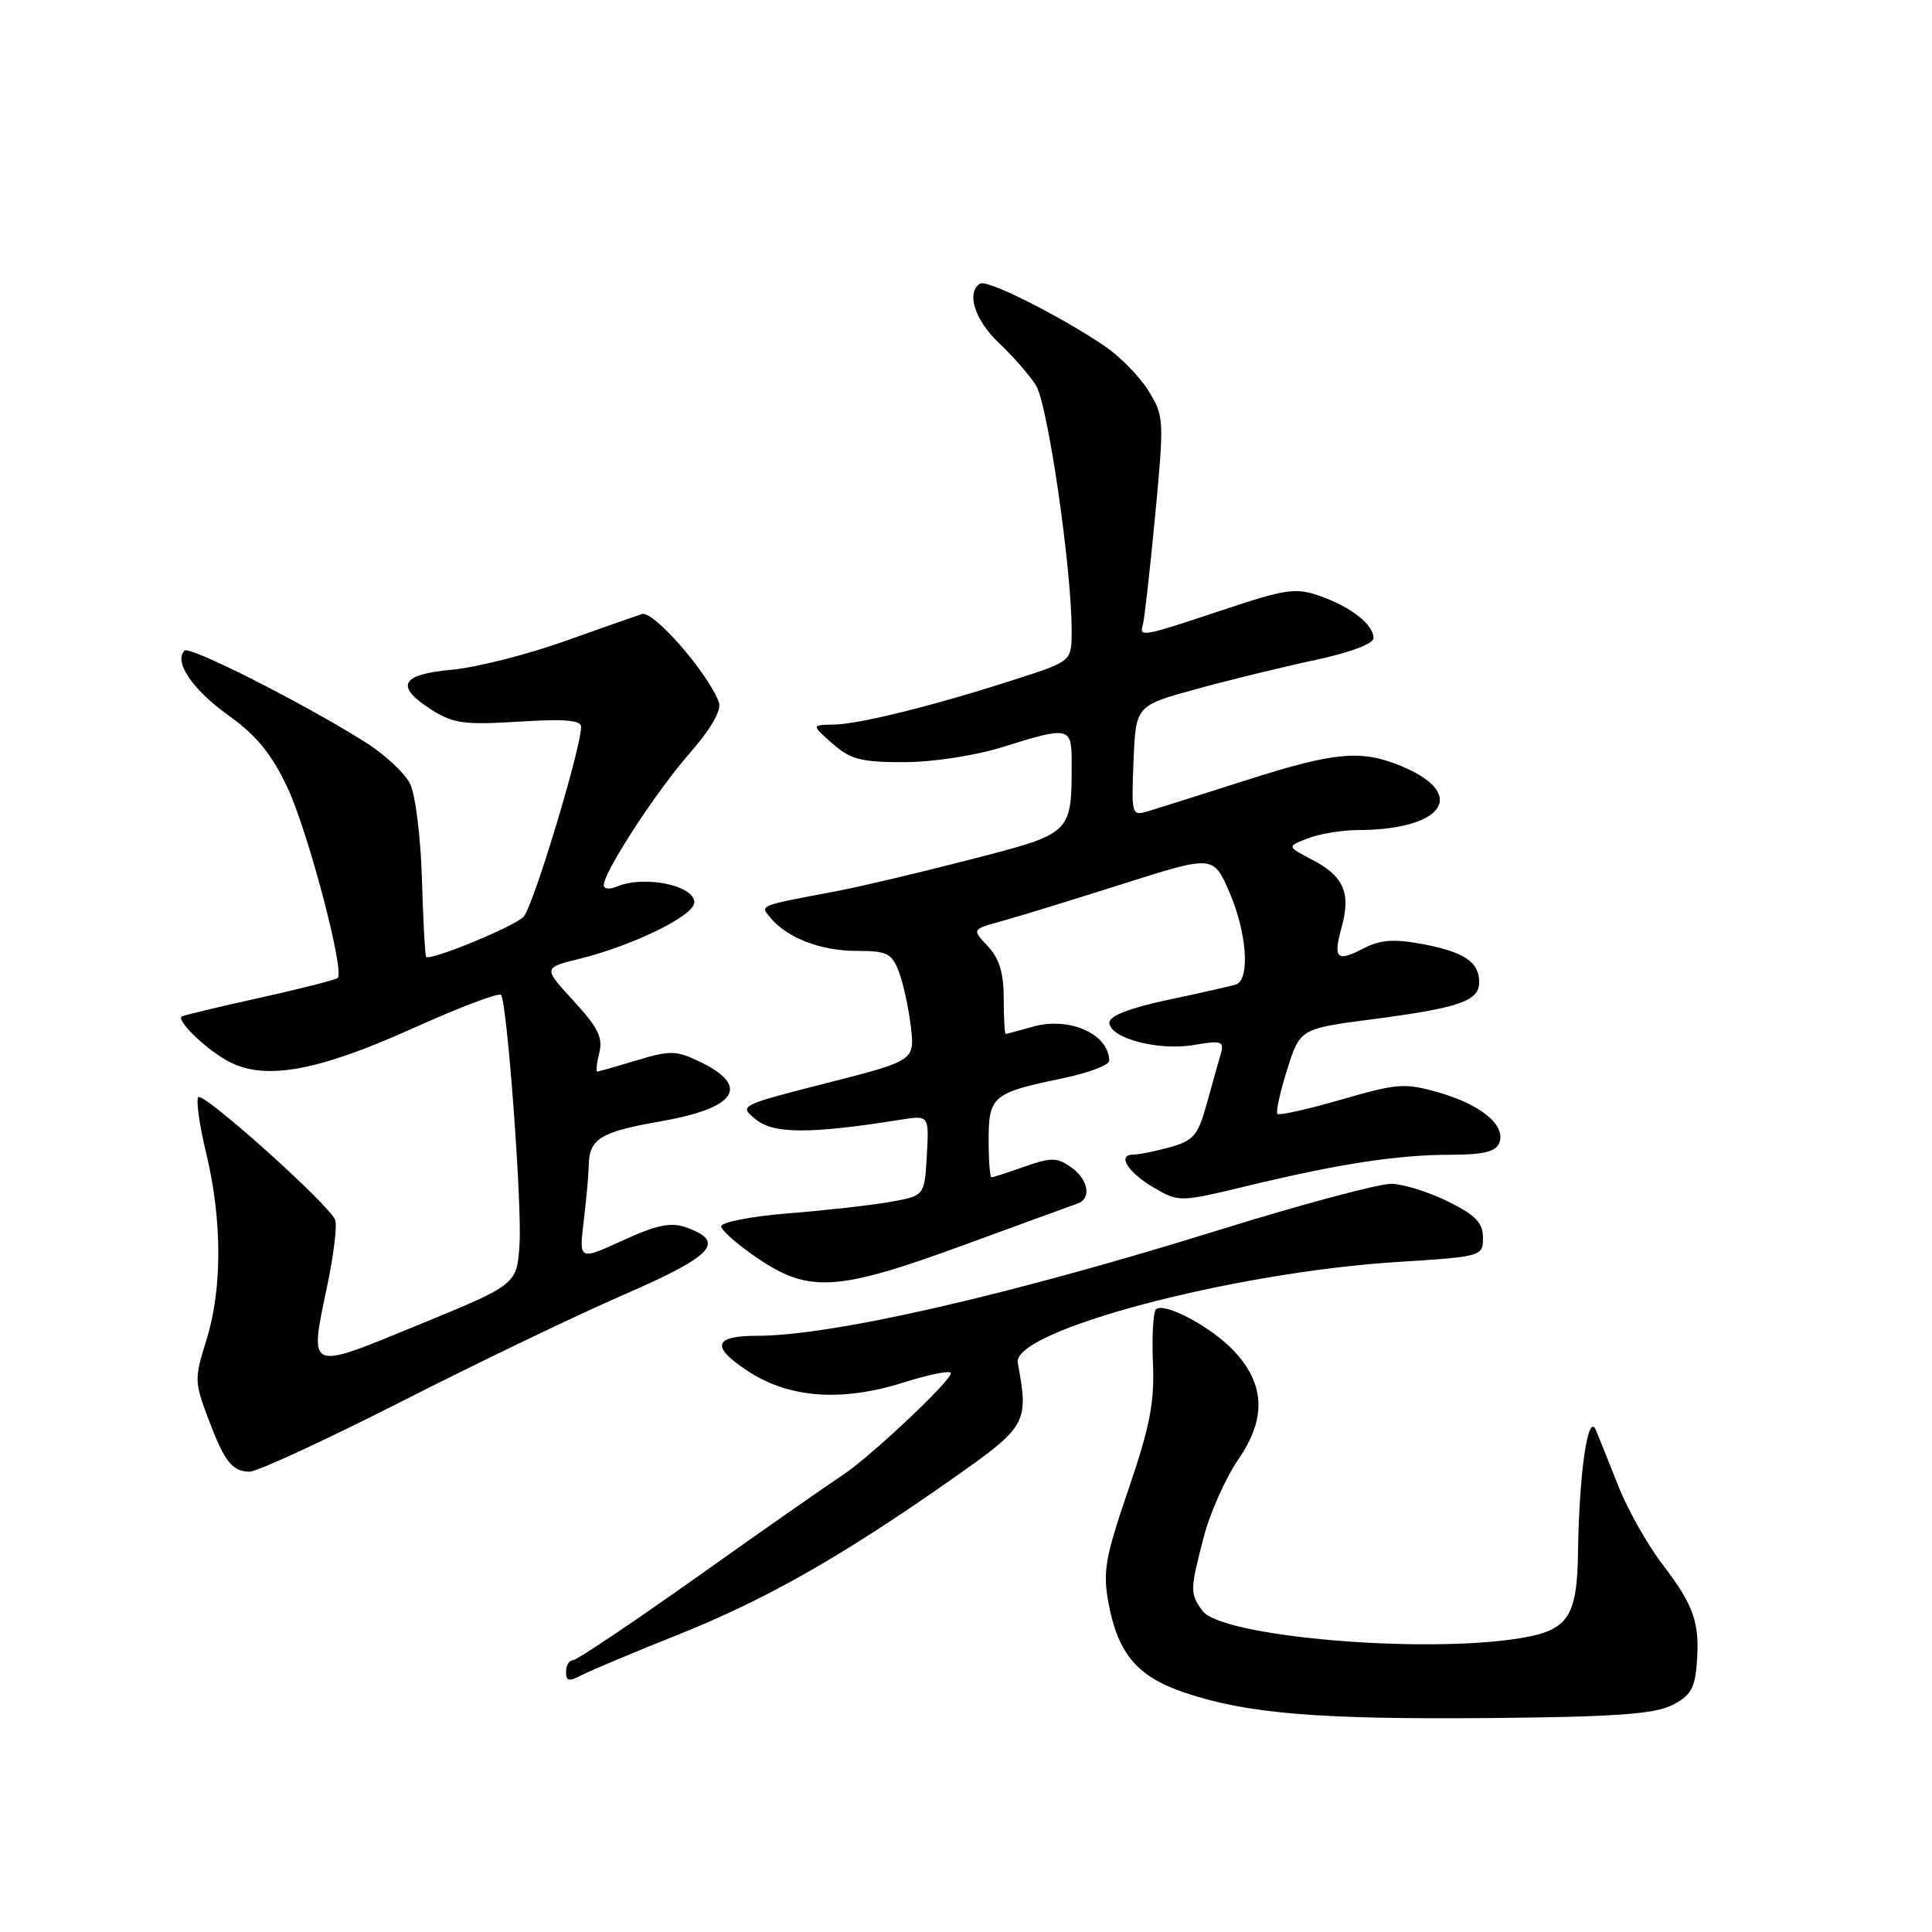 <?xml version="1.0" encoding="UTF-8" standalone="no"?>
<!DOCTYPE svg PUBLIC "-//W3C//DTD SVG 1.1//EN" "http://www.w3.org/Graphics/SVG/1.1/DTD/svg11.dtd" >
<svg xmlns="http://www.w3.org/2000/svg" xmlns:xlink="http://www.w3.org/1999/xlink" version="1.1" viewBox="0 0 256 256">
 <g >
 <path fill="currentColor"
d=" M 221.50 225.97 C 223.95 224.76 224.56 223.77 224.82 220.59 C 225.27 215.08 224.50 212.81 220.34 207.36 C 218.33 204.73 215.70 200.08 214.49 197.04 C 213.28 193.99 211.92 190.60 211.47 189.50 C 210.43 187.00 209.25 195.05 209.10 205.56 C 208.98 214.28 207.82 216.02 201.42 217.07 C 188.57 219.18 161.85 216.88 159.33 213.44 C 157.66 211.15 157.67 210.69 159.51 203.63 C 160.34 200.44 162.42 195.80 164.12 193.32 C 167.85 187.90 167.62 183.30 163.39 178.89 C 160.38 175.74 154.19 172.48 153.17 173.50 C 152.80 173.87 152.62 177.07 152.77 180.61 C 152.99 185.83 152.38 189.00 149.52 197.36 C 146.42 206.44 146.11 208.25 146.89 212.46 C 148.15 219.16 150.72 222.18 156.99 224.29 C 165.23 227.07 174.71 227.85 197.50 227.65 C 213.78 227.50 219.17 227.13 221.50 225.97 Z  M 89.93 216.57 C 101.55 211.93 111.73 206.13 126.50 195.73 C 136.06 189.00 136.33 188.52 134.86 180.58 C 134.07 176.35 163.09 168.63 185.00 167.23 C 196.40 166.51 196.50 166.48 196.50 164.00 C 196.50 162.03 195.53 161.02 191.91 159.22 C 189.39 157.97 186.02 156.91 184.41 156.86 C 182.81 156.81 172.50 159.57 161.50 162.99 C 133.83 171.60 110.27 177.00 100.31 177.00 C 94.57 177.00 94.17 178.42 99.02 181.63 C 104.51 185.27 111.49 185.79 119.75 183.18 C 123.19 182.10 126.00 181.54 126.00 181.95 C 126.00 183.01 115.07 193.27 111.50 195.57 C 109.85 196.63 101.37 202.56 92.65 208.75 C 83.94 214.94 76.40 220.00 75.90 220.00 C 75.41 220.00 75.00 220.69 75.00 221.54 C 75.00 222.75 75.41 222.85 76.97 222.01 C 78.06 221.43 83.89 218.98 89.93 216.57 Z  M 53.21 185.70 C 63.27 180.58 76.58 174.19 82.78 171.50 C 94.54 166.39 96.26 164.52 90.89 162.63 C 88.87 161.92 87.01 162.31 82.51 164.37 C 76.72 167.02 76.72 167.02 77.35 161.76 C 77.70 158.87 77.99 155.60 78.01 154.50 C 78.05 150.91 79.53 149.98 87.44 148.60 C 97.70 146.82 99.55 143.91 92.54 140.59 C 89.60 139.19 88.72 139.18 84.37 140.50 C 81.69 141.31 79.34 141.98 79.14 141.99 C 78.94 142.00 79.07 140.87 79.41 139.50 C 79.91 137.50 79.23 136.12 76.00 132.62 C 71.97 128.24 71.97 128.24 76.74 127.06 C 83.95 125.27 92.00 121.32 92.00 119.57 C 92.00 117.31 85.36 115.95 81.75 117.47 C 80.79 117.88 80.00 117.80 80.00 117.30 C 80.00 115.55 86.90 104.93 91.35 99.85 C 94.18 96.61 95.62 94.13 95.27 93.11 C 93.95 89.34 86.60 80.87 85.07 81.36 C 84.21 81.64 79.48 83.30 74.57 85.05 C 69.66 86.79 63.02 88.46 59.82 88.75 C 53.04 89.36 52.28 90.94 57.25 94.09 C 60.07 95.87 61.59 96.07 68.75 95.62 C 74.80 95.24 77.00 95.42 77.00 96.30 C 77.00 99.15 70.61 120.24 69.37 121.49 C 68.04 122.82 57.00 127.35 56.47 126.79 C 56.32 126.63 56.07 122.00 55.91 116.50 C 55.75 111.00 55.05 105.32 54.35 103.88 C 53.65 102.44 50.93 99.91 48.29 98.27 C 39.96 93.05 25.12 85.55 24.45 86.21 C 23.00 87.67 25.49 91.36 30.22 94.75 C 33.99 97.46 35.98 99.88 38.08 104.34 C 40.77 110.03 45.69 128.64 44.75 129.58 C 44.50 129.83 39.85 131.01 34.40 132.22 C 28.96 133.42 24.32 134.53 24.09 134.69 C 23.32 135.24 27.48 139.20 30.41 140.71 C 35.20 143.19 42.18 141.91 54.74 136.24 C 60.93 133.45 66.17 131.47 66.40 131.84 C 67.22 133.16 69.18 159.63 68.84 164.85 C 68.50 170.20 68.50 170.20 55.50 175.53 C 40.55 181.67 40.96 181.85 43.41 170.13 C 44.23 166.17 44.69 162.35 44.41 161.64 C 43.65 159.64 26.97 144.69 26.28 145.38 C 25.95 145.72 26.42 149.10 27.34 152.89 C 29.45 161.67 29.46 170.88 27.34 177.60 C 25.77 182.57 25.78 183.14 27.48 187.68 C 29.71 193.65 30.74 195.00 33.08 195.00 C 34.10 195.00 43.15 190.81 53.21 185.70 Z  M 127.75 164.96 C 135.31 162.19 142.06 159.73 142.75 159.49 C 144.68 158.83 144.23 156.27 141.89 154.64 C 140.06 153.35 139.27 153.35 135.77 154.58 C 133.56 155.36 131.58 156.00 131.37 156.00 C 131.17 156.00 131.00 153.77 131.00 151.04 C 131.00 145.25 131.55 144.79 140.77 142.89 C 144.20 142.18 146.99 141.13 146.98 140.55 C 146.93 137.00 141.66 134.66 136.82 136.05 C 135.00 136.57 133.40 137.00 133.26 137.00 C 133.12 137.00 133.00 134.89 133.00 132.31 C 133.00 128.92 132.42 127.01 130.89 125.38 C 128.78 123.14 128.78 123.14 132.64 122.08 C 134.76 121.50 141.96 119.29 148.63 117.17 C 160.76 113.31 160.76 113.31 162.88 118.17 C 165.23 123.55 165.68 129.85 163.75 130.46 C 163.06 130.67 159.01 131.59 154.75 132.49 C 149.71 133.56 147.00 134.61 147.00 135.49 C 147.00 137.55 153.44 139.27 158.17 138.47 C 161.88 137.84 162.24 137.96 161.76 139.64 C 161.46 140.66 160.63 143.64 159.90 146.26 C 158.74 150.44 158.15 151.14 155.04 152.01 C 153.09 152.55 150.90 152.99 150.17 152.99 C 147.96 153.00 149.44 155.36 152.94 157.40 C 156.20 159.30 156.31 159.30 165.36 157.12 C 177.46 154.20 185.25 153.01 192.28 153.01 C 196.63 153.00 198.21 152.61 198.67 151.42 C 199.55 149.11 196.24 146.36 190.63 144.76 C 186.14 143.47 185.15 143.55 177.73 145.70 C 173.31 146.98 169.50 147.83 169.27 147.60 C 169.03 147.37 169.61 144.73 170.55 141.74 C 172.27 136.31 172.27 136.31 181.82 135.06 C 193.38 133.55 196.00 132.64 196.00 130.15 C 196.00 127.46 194.02 126.13 188.42 125.08 C 184.68 124.39 182.90 124.52 180.69 125.66 C 177.10 127.52 176.62 127.05 177.78 122.84 C 179.02 118.34 178.05 116.10 173.94 113.96 C 170.50 112.16 170.50 112.16 173.32 111.08 C 174.86 110.49 177.79 110.00 179.82 109.99 C 191.28 109.98 194.60 105.24 185.75 101.54 C 180.38 99.30 176.92 99.61 165.10 103.39 C 159.27 105.25 153.47 107.09 152.20 107.47 C 149.94 108.15 149.91 108.07 150.20 100.83 C 150.50 93.50 150.50 93.50 158.50 91.31 C 162.90 90.10 169.99 88.37 174.25 87.46 C 178.88 86.47 182.00 85.30 182.00 84.55 C 182.00 82.76 179.05 80.44 174.92 78.98 C 171.68 77.84 170.44 78.02 161.92 80.86 C 151.26 84.41 150.92 84.47 151.44 82.75 C 151.64 82.06 152.37 75.59 153.06 68.36 C 154.27 55.56 154.25 55.14 152.16 51.75 C 150.97 49.84 148.32 47.15 146.25 45.77 C 140.10 41.66 130.80 37.01 129.87 37.58 C 128.00 38.74 129.16 42.41 132.32 45.40 C 134.15 47.12 136.37 49.65 137.25 51.02 C 138.82 53.46 142.00 75.24 142.00 83.59 C 142.00 87.61 142.00 87.61 134.75 89.95 C 124.02 93.43 113.90 95.96 110.50 96.01 C 107.50 96.06 107.50 96.06 110.31 98.53 C 112.70 100.63 114.10 101.00 119.81 100.99 C 123.66 100.98 129.19 100.13 132.84 98.99 C 141.63 96.23 142.00 96.31 142.00 100.87 C 142.00 110.53 142.15 110.39 128.65 113.87 C 121.97 115.60 114.03 117.48 111.00 118.05 C 100.34 120.07 100.70 119.93 102.09 121.61 C 104.31 124.28 108.76 126.00 113.48 126.00 C 117.54 126.00 118.17 126.30 119.10 128.75 C 119.68 130.26 120.39 133.53 120.69 136.01 C 121.22 140.53 121.22 140.53 109.55 143.51 C 97.88 146.49 97.88 146.49 100.19 148.36 C 102.53 150.26 107.47 150.26 119.31 148.37 C 123.11 147.77 123.11 147.77 122.81 153.11 C 122.50 158.45 122.50 158.45 118.00 159.25 C 115.53 159.69 109.45 160.38 104.50 160.77 C 99.55 161.17 95.53 161.95 95.56 162.50 C 95.59 163.05 97.78 164.96 100.42 166.75 C 107.23 171.35 110.97 171.11 127.75 164.96 Z "/>
</g>
</svg>